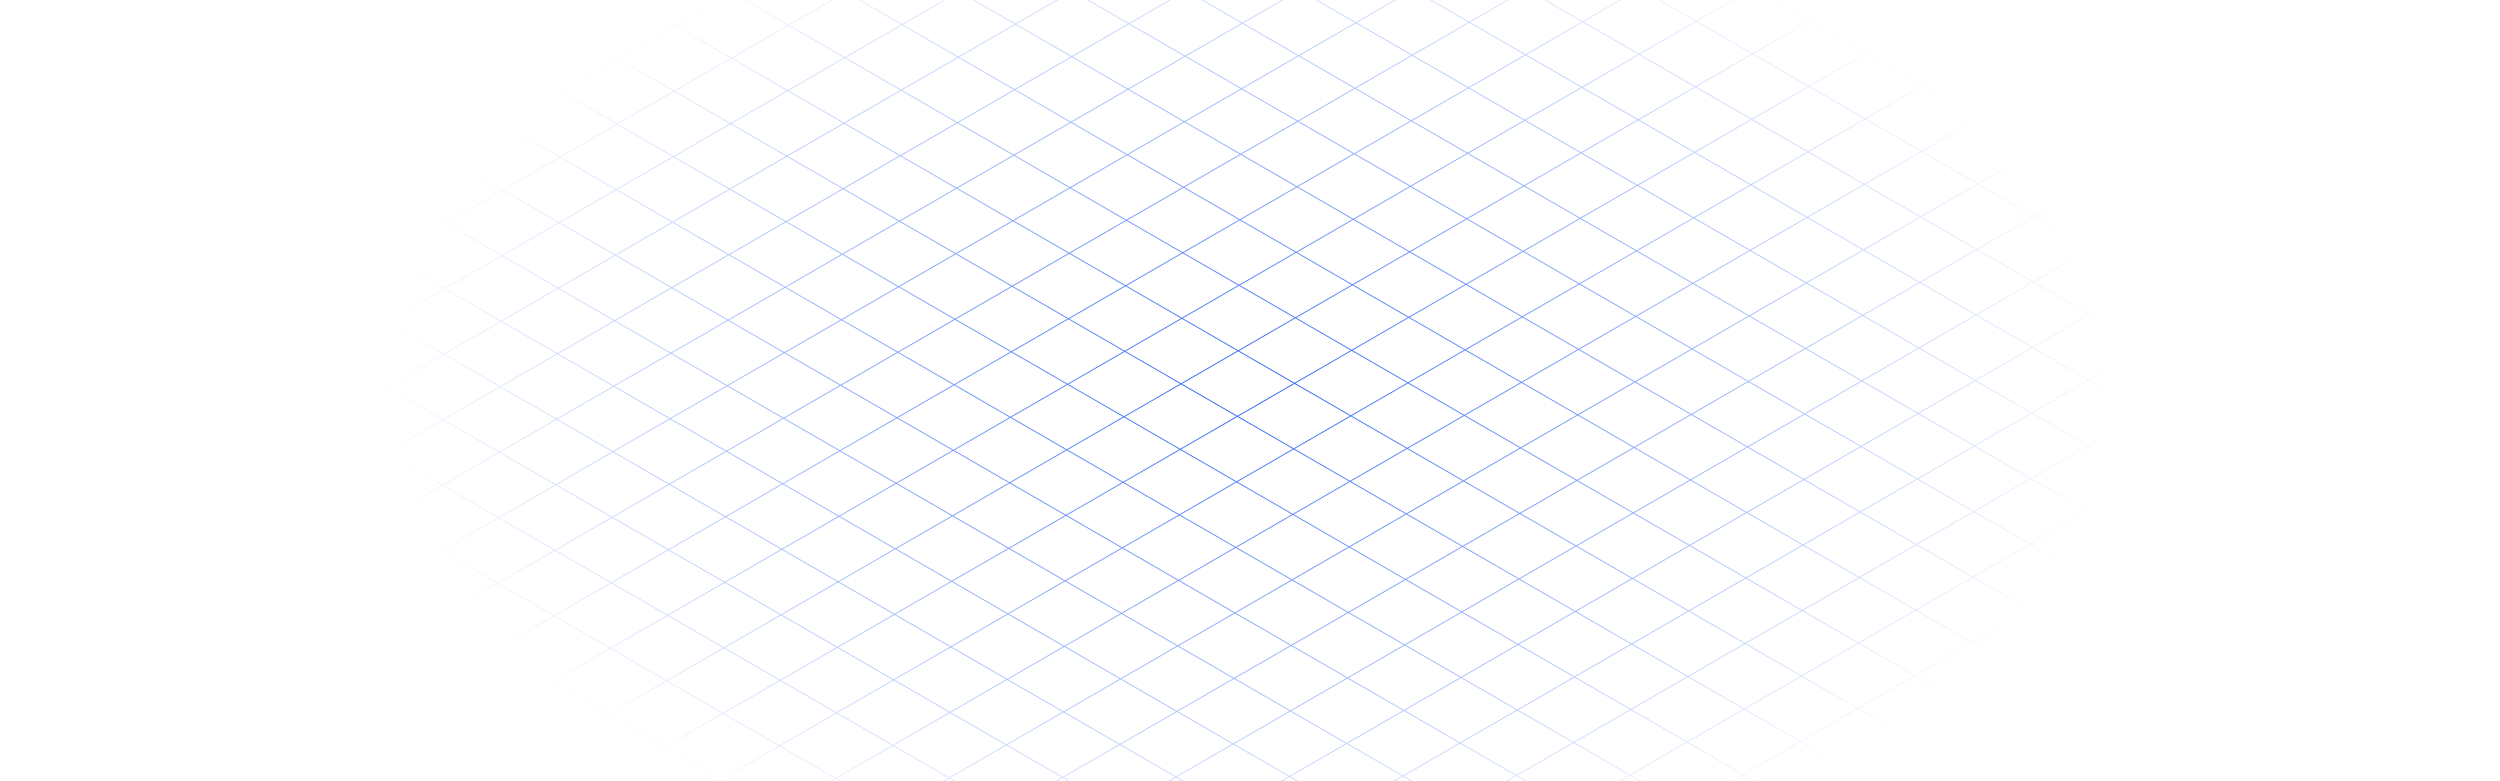 <svg width="1440" height="450" viewBox="0 0 1440 450" fill="none" xmlns="http://www.w3.org/2000/svg">
<path d="M-234.267 224.833L720.013 775.916L719.737 776.393L-234.542 225.311L-234.267 224.833Z" fill="url(#paint0_radial_12_3160)"/>
<path fill-rule="evenodd" clip-rule="evenodd" d="M717.729 -325.047L717.867 -324.809L687.521 -307.285L719.409 -288.871L750.029 -306.553L750.167 -306.315L750.305 -306.076L719.96 -288.552L751.846 -270.138L782.467 -287.821L782.742 -287.344L752.397 -269.82L784.284 -251.406L814.905 -269.088L815.18 -268.612L784.835 -251.088L816.722 -232.673L847.343 -250.356L847.618 -249.879L817.273 -232.356L849.16 -213.941L879.78 -231.624L880.056 -231.147L849.71 -213.623L881.597 -195.209L912.218 -212.891L912.493 -212.415L882.148 -194.891L914.036 -176.476L944.656 -194.159L944.931 -193.682L914.586 -176.159L946.473 -157.744L977.094 -175.427L977.232 -175.188L977.369 -174.95L947.024 -157.426L978.911 -139.012L1009.53 -156.694L1009.67 -156.456L1009.81 -156.217L979.462 -138.694L1011.35 -120.279L1041.97 -137.962L1042.24 -137.485L1011.9 -119.961L1043.79 -101.547L1074.41 -119.23L1074.68 -118.752L1044.34 -101.229L1076.22 -82.815L1106.84 -100.497L1107.12 -100.02L1076.77 -82.497L1108.66 -64.082L1139.28 -81.765L1139.56 -81.288L1109.21 -63.764L1141.1 -45.35L1171.72 -63.032L1172 -62.555L1141.65 -45.032L1173.54 -26.618L1204.16 -44.3L1204.43 -43.823L1174.09 -26.3L1205.98 -7.885L1236.6 -25.568L1236.73 -25.329L1236.87 -25.091L1206.53 -7.567L1238.41 10.847L1269.03 -6.836L1269.31 -6.358L1238.96 11.165L1270.85 29.579L1301.47 11.897L1301.75 12.374L1271.4 29.897L1303.29 48.312L1333.91 30.629L1334.18 31.106L1303.84 48.63L1335.73 67.044L1366.35 49.361L1366.62 49.839L1336.28 67.362L1368.16 85.776L1398.78 68.094L1399.06 68.571L1368.71 86.094L1400.6 104.509L1431.22 86.826L1431.5 87.303L1401.15 104.827L1433.04 123.241L1463.66 105.558L1463.94 106.036L1433.59 123.559L1465.48 141.973L1496.1 124.291L1496.37 124.768L1466.03 142.291L1497.92 160.706L1528.54 143.023L1528.81 143.5L1498.47 161.024L1530.35 179.438L1560.97 161.755L1561.25 162.233L1530.9 179.756L1562.79 198.17L1593.41 180.488L1593.69 180.965L1563.34 198.488L1595.23 216.903L1625.85 199.22L1626.12 199.697L1595.78 217.221L1627.67 235.635L1658.29 217.953L1658.56 218.43L1628.22 235.953L1641.63 243.697L1641.35 244.174L1627.67 236.271L1595.3 254.961L1608.71 262.705L1608.44 263.182L1594.75 255.279L1562.39 273.969L1575.8 281.713L1575.52 282.19L1561.84 274.287L1529.47 292.977L1542.88 300.721L1542.61 301.198L1528.92 293.295L1496.56 311.984L1509.97 319.728L1509.69 320.206L1496.01 312.303L1463.64 330.992L1477.05 338.736L1476.78 339.213L1463.09 331.311L1430.73 350L1444.14 357.744L1443.86 358.221L1430.18 350.318L1397.81 369.008L1411.22 376.752L1410.95 377.229L1397.26 369.326L1364.9 388.016L1378.31 395.76L1378.03 396.237L1364.35 388.334L1331.98 407.023L1345.39 414.767L1345.12 415.245L1331.43 407.342L1299.07 426.031L1312.48 433.775L1312.2 434.252L1298.52 426.35L1266.15 445.039L1279.56 452.783L1279.29 453.26L1265.6 445.358L1233.24 464.047L1246.65 471.791L1246.37 472.268L1232.69 464.365L1200.33 483.055L1213.73 490.799L1213.46 491.276L1199.77 483.373L1167.41 502.062L1180.82 509.806L1180.54 510.284L1166.86 502.38L1134.5 521.07L1147.9 528.814L1147.63 529.292L1133.94 521.388L1101.58 540.078L1114.99 547.822L1114.71 548.299L1101.03 540.397L1068.67 559.086L1082.08 566.83L1081.8 567.307L1068.12 559.404L1035.75 578.094L1049.16 585.838L1048.89 586.315L1035.2 578.412L1002.84 597.102L1016.25 604.846L1015.97 605.323L1002.29 597.42L969.922 616.109L983.331 623.853L983.056 624.331L969.371 616.428L937.007 635.117L950.416 642.861L950.141 643.338L936.456 635.436L904.092 654.125L917.501 661.869L917.226 662.346L903.541 654.443L871.177 673.133L884.586 680.877L884.311 681.354L870.627 673.451L838.263 692.141L851.672 699.885L851.396 700.362L837.712 692.459L805.348 711.148L818.757 718.892L818.482 719.37L804.797 711.467L772.433 730.156L785.842 737.9L785.567 738.377L771.882 730.475L739.519 749.164L752.928 756.908L752.652 757.385L738.967 749.483L738.62 749.683L738.345 749.206L738.416 749.164L706.529 730.75L706.182 730.951L705.907 730.474L705.979 730.432L674.092 712.018L673.745 712.219L673.469 711.741L673.541 711.699L641.654 693.286L641.307 693.486L641.031 693.009L641.103 692.967L609.216 674.553L608.869 674.754L608.593 674.277L608.665 674.235L576.779 655.82L576.431 656.022L576.156 655.544L576.227 655.502L544.341 637.088L543.993 637.289L543.718 636.812L543.789 636.77L511.903 618.356L511.556 618.557L511.28 618.08L511.352 618.038L479.465 599.624L479.118 599.825L478.843 599.347L478.914 599.305L447.027 580.892L446.68 581.092L446.405 580.615L446.476 580.573L414.589 562.159L414.242 562.36L413.967 561.883L414.039 561.841L382.152 543.426L381.804 543.628L381.529 543.15L381.601 543.108L349.714 524.694L349.367 524.895L349.091 524.418L349.163 524.376L317.276 505.962L316.929 506.163L316.653 505.686L316.725 505.644L284.839 487.229L284.491 487.431L284.216 486.953L284.288 486.911L252.401 468.497L252.053 468.698L251.778 468.221L251.85 468.179L219.963 449.765L219.616 449.966L219.478 449.727L219.34 449.489L219.412 449.447L187.524 431.032L187.177 431.233L186.902 430.756L186.974 430.714L155.087 412.3L154.74 412.501L154.464 412.024L154.536 411.982L122.649 393.568L122.302 393.768L122.027 393.292L122.099 393.25L90.211 374.835L89.864 375.036L89.589 374.559L89.661 374.517L57.773 356.103L57.426 356.304L57.151 355.827L57.223 355.785L25.336 337.371L24.989 337.571L24.713 337.095L24.785 337.053L-7.102 318.638L-7.449 318.839L-7.724 318.362L-7.652 318.32L-39.54 299.906L-39.887 300.107L-40.162 299.63L-40.09 299.588L-71.978 281.174L-72.325 281.374L-72.6 280.898L-72.528 280.856L-104.416 262.441L-104.763 262.642L-105.038 262.165L-104.966 262.123L-136.853 243.709L-137.2 243.91L-137.476 243.432L-137.404 243.39L-169.291 224.977L-169.638 225.177L-169.913 224.7L-169.842 224.658L-201.627 206.303L-201.527 206.127L-202.076 206.445L-202.351 205.968L717.592 -325.285L717.729 -325.047ZM707.08 730.432L738.967 748.846L771.331 730.156L739.444 711.742L707.08 730.432ZM674.643 711.699L706.529 730.114L738.893 711.424L707.007 693.01L674.643 711.699ZM739.995 711.424L771.882 729.838L804.246 711.148L772.359 692.735L739.995 711.424ZM642.205 692.967L674.092 711.381L706.456 692.692L674.569 674.278L642.205 692.967ZM707.557 692.692L739.444 711.106L771.808 692.416L739.921 674.002L707.557 692.692ZM772.91 692.416L804.797 710.83L837.16 692.141L805.274 673.727L772.91 692.416ZM609.767 674.235L641.654 692.649L674.018 673.959L642.131 655.545L609.767 674.235ZM675.12 673.959L707.007 692.374L739.371 673.684L707.484 655.27L675.12 673.959ZM740.472 673.684L772.359 692.098L804.723 673.409L772.836 654.994L740.472 673.684ZM805.825 673.408L837.712 691.823L870.075 673.133L838.189 654.719L805.825 673.408ZM577.329 655.502L609.216 673.917L641.58 655.227L609.693 636.812L577.329 655.502ZM642.682 655.227L674.569 673.641L706.932 654.951L675.046 636.537L642.682 655.227ZM708.035 654.951L739.921 673.366L772.285 654.676L740.399 636.262L708.035 654.951ZM773.387 654.676L805.274 673.09L837.637 654.4L805.751 635.987L773.387 654.676ZM838.74 654.4L870.627 672.815L902.99 654.125L871.103 635.711L838.74 654.4ZM544.892 636.77L576.779 655.184L609.142 636.495L577.255 618.08L544.892 636.77ZM610.244 636.495L642.131 654.909L674.495 636.219L642.608 617.805L610.244 636.495ZM675.597 636.219L707.484 654.633L739.847 635.944L707.96 617.53L675.597 636.219ZM740.949 635.944L772.836 654.358L805.2 635.669L773.313 617.254L740.949 635.944ZM806.302 635.669L838.189 654.082L870.552 635.393L838.665 616.979L806.302 635.669ZM871.655 635.393L903.541 653.807L935.905 635.117L904.018 616.703L871.655 635.393ZM512.454 618.038L544.341 636.452L576.704 617.762L544.817 599.348L512.454 618.038ZM577.807 617.762L609.693 636.177L642.057 617.487L610.17 599.072L577.807 617.762ZM643.159 617.487L675.046 635.901L707.409 617.211L675.523 598.797L643.159 617.487ZM708.512 617.211L740.399 635.626L772.762 616.936L740.875 598.522L708.512 617.211ZM773.864 616.936L805.751 635.35L838.115 616.66L806.228 598.246L773.864 616.936ZM839.217 616.66L871.103 635.075L903.467 616.385L871.58 597.971L839.217 616.66ZM904.569 616.385L936.456 634.799L968.82 616.109L936.933 597.695L904.569 616.385ZM480.016 599.305L511.903 617.72L544.267 599.03L512.38 580.616L480.016 599.305ZM545.369 599.03L577.256 617.444L609.619 598.754L577.732 580.34L545.369 599.03ZM610.721 598.754L642.608 617.169L674.972 598.479L643.085 580.065L610.721 598.754ZM676.074 598.479L707.961 616.893L740.324 598.203L708.437 579.79L676.074 598.479ZM741.426 598.203L773.313 616.618L805.677 597.928L773.79 579.514L741.426 598.203ZM806.779 597.928L838.665 616.342L871.029 597.652L839.143 579.239L806.779 597.928ZM872.132 597.652L904.018 616.067L936.382 597.377L904.495 578.963L872.132 597.652ZM937.484 597.377L969.371 615.791L1001.73 597.102L969.848 578.688L937.484 597.377ZM447.579 580.573L479.465 598.987L511.829 580.298L479.942 561.884L447.579 580.573ZM512.931 580.298L544.817 598.712L577.181 580.022L545.295 561.608L512.931 580.298ZM578.284 580.022L610.17 598.436L642.534 579.747L610.647 561.333L578.284 580.022ZM643.636 579.747L675.523 598.161L707.887 579.471L676 561.057L643.636 579.747ZM708.988 579.471L740.875 597.885L773.239 579.196L741.352 560.782L708.988 579.471ZM774.341 579.196L806.228 597.61L838.592 578.92L806.705 560.506L774.341 579.196ZM839.693 578.92L871.58 597.334L903.944 578.645L872.057 560.231L839.693 578.92ZM905.046 578.645L936.933 597.059L969.297 578.369L937.41 559.955L905.046 578.645ZM970.399 578.369L1002.29 596.784L1034.65 578.094L1002.76 559.68L970.399 578.369ZM415.141 561.841L447.027 580.255L479.391 561.565L447.504 543.151L415.141 561.841ZM480.493 561.565L512.38 579.98L544.744 561.29L512.857 542.875L480.493 561.565ZM545.846 561.29L577.732 579.704L610.096 561.014L578.209 542.6L545.846 561.29ZM611.198 561.014L643.085 579.429L675.449 560.739L643.562 542.325L611.198 561.014ZM676.551 560.739L708.437 579.153L740.801 560.463L708.915 542.049L676.551 560.739ZM741.903 560.463L773.79 578.878L806.154 560.188L774.267 541.774L741.903 560.463ZM807.256 560.188L839.143 578.602L871.507 559.912L839.62 541.499L807.256 560.188ZM872.608 559.912L904.495 578.327L936.859 559.637L904.972 541.223L872.608 559.912ZM937.961 559.637L969.848 578.051L1002.21 559.361L970.325 540.948L937.961 559.637ZM1003.31 559.361L1035.2 577.776L1067.56 559.086L1035.68 540.672L1003.31 559.361ZM382.703 543.108L414.589 561.523L446.953 542.833L415.067 524.419L382.703 543.108ZM448.055 542.833L479.942 561.247L512.306 542.557L480.419 524.144L448.055 542.833ZM513.408 542.557L545.295 560.972L577.659 542.282L545.772 523.868L513.408 542.557ZM578.76 542.282L610.647 560.696L643.011 542.006L611.124 523.593L578.76 542.282ZM644.113 542.006L676 560.421L708.364 541.731L676.477 523.317L644.113 542.006ZM709.465 541.731L741.352 560.145L773.716 541.455L741.829 523.042L709.465 541.731ZM774.818 541.455L806.705 559.87L839.069 541.18L807.182 522.766L774.818 541.455ZM840.171 541.18L872.057 559.594L904.421 540.905L872.535 522.491L840.171 541.18ZM905.523 540.905L937.41 559.319L969.774 540.629L937.887 522.215L905.523 540.905ZM970.876 540.629L1002.76 559.043L1035.13 540.354L1003.24 521.94L970.876 540.629ZM1036.23 540.354L1068.12 558.768L1100.48 540.078L1068.59 521.664L1036.23 540.354ZM350.265 524.376L382.152 542.79L414.516 524.101L382.629 505.686L350.265 524.376ZM415.617 524.101L447.504 542.515L479.868 523.825L447.981 505.411L415.617 524.101ZM480.97 523.825L512.857 542.239L545.221 523.55L513.334 505.136L480.97 523.825ZM546.323 523.55L578.209 541.964L610.573 523.274L578.687 504.86L546.323 523.55ZM611.675 523.274L643.562 541.688L675.926 522.999L644.039 504.585L611.675 523.274ZM677.028 522.999L708.915 541.413L741.279 522.723L709.392 504.309L677.028 522.999ZM742.38 522.723L774.267 541.138L806.631 522.448L774.744 504.034L742.38 522.723ZM807.733 522.448L839.62 540.862L871.984 522.172L840.097 503.758L807.733 522.448ZM873.085 522.172L904.972 540.587L937.336 521.897L905.449 503.482L873.085 522.172ZM938.438 521.897L970.325 540.311L1002.69 521.621L970.802 503.207L938.438 521.897ZM1003.79 521.621L1035.68 540.036L1068.04 521.346L1036.15 502.932L1003.79 521.621ZM1069.14 521.346L1101.03 539.76L1133.39 521.07L1101.51 502.656L1069.14 521.346ZM317.827 505.644L349.714 524.058L382.078 505.368L350.191 486.954L317.827 505.644ZM383.18 505.368L415.067 523.783L447.431 505.093L415.544 486.678L383.18 505.368ZM448.532 505.093L480.419 523.507L512.783 504.817L480.896 486.403L448.532 505.093ZM513.885 504.817L545.772 523.232L578.135 504.542L546.249 486.128L513.885 504.817ZM579.237 504.542L611.124 522.956L643.488 504.266L611.601 485.852L579.237 504.542ZM644.59 504.266L676.477 522.681L708.84 503.991L676.954 485.577L644.59 504.266ZM709.943 503.991L741.829 522.405L774.193 503.715L742.307 485.302L709.943 503.991ZM775.295 503.715L807.182 522.13L839.545 503.44L807.659 485.026L775.295 503.715ZM840.648 503.44L872.535 521.854L904.899 503.164L873.012 484.751L840.648 503.44ZM906 503.164L937.887 521.579L970.251 502.889L938.364 484.475L906 503.164ZM971.353 502.889L1003.24 521.303L1035.6 502.614L1003.72 484.2L971.353 502.889ZM1036.71 502.613L1068.59 521.028L1100.96 502.338L1069.07 483.924L1036.71 502.613ZM1102.06 502.338L1133.94 520.752L1166.31 502.062L1134.42 483.648L1102.06 502.338ZM285.389 486.911L317.276 505.326L349.64 486.636L317.753 468.221L285.389 486.911ZM350.742 486.636L382.629 505.05L414.993 486.36L383.106 467.946L350.742 486.636ZM416.095 486.36L447.981 504.775L480.345 486.085L448.458 467.671L416.095 486.36ZM481.447 486.085L513.334 504.499L545.698 485.809L513.811 467.396L481.447 486.085ZM546.8 485.809L578.687 504.224L611.05 485.534L579.164 467.12L546.8 485.809ZM612.152 485.534L644.039 503.948L676.403 485.258L644.516 466.845L612.152 485.534ZM677.505 485.258L709.392 503.673L741.755 484.983L709.869 466.569L677.505 485.258ZM742.857 484.983L774.744 503.397L807.108 484.708L775.221 466.294L742.857 484.983ZM808.21 484.708L840.097 503.122L872.46 484.432L840.573 466.018L808.21 484.708ZM873.562 484.432L905.449 502.846L937.813 484.157L905.927 465.742L873.562 484.432ZM938.915 484.157L970.802 502.571L1003.17 483.881L971.279 465.467L938.915 484.157ZM1004.27 483.881L1036.15 502.295L1068.52 483.606L1036.63 465.192L1004.27 483.881ZM1069.62 483.606L1101.51 502.02L1133.87 483.33L1101.98 464.916L1069.62 483.606ZM1134.97 483.33L1166.86 501.745L1199.22 483.055L1167.34 464.641L1134.97 483.33ZM252.952 468.179L284.839 486.593L317.202 467.904L285.316 449.489L252.952 468.179ZM318.304 467.904L350.191 486.318L382.555 467.628L350.668 449.214L318.304 467.904ZM383.657 467.628L415.544 486.042L447.907 467.353L416.02 448.938L383.657 467.628ZM449.009 467.353L480.896 485.767L513.26 467.077L481.373 448.663L449.009 467.353ZM514.361 467.077L546.248 485.491L578.612 466.802L546.725 448.387L514.361 467.077ZM579.715 466.802L611.601 485.216L643.965 466.526L612.078 448.112L579.715 466.802ZM645.067 466.526L676.954 484.94L709.317 466.251L677.431 447.837L645.067 466.526ZM710.42 466.251L742.307 484.665L774.67 465.975L742.783 447.561L710.42 466.251ZM775.772 465.975L807.659 484.39L840.023 465.7L808.136 447.286L775.772 465.975ZM841.125 465.7L873.012 484.114L905.375 465.424L873.488 447.01L841.125 465.7ZM906.477 465.424L938.364 483.839L970.728 465.149L938.841 446.735L906.477 465.424ZM971.83 465.149L1003.72 483.563L1036.08 464.873L1004.19 446.459L971.83 465.149ZM1037.18 464.873L1069.07 483.288L1101.43 464.598L1069.55 446.184L1037.18 464.873ZM1102.54 464.598L1134.42 483.012L1166.79 464.322L1134.9 445.909L1102.54 464.598ZM1167.89 464.322L1199.77 482.737L1232.14 464.047L1200.25 445.633L1167.89 464.322ZM220.514 449.447L252.401 467.861L284.764 449.171L252.878 430.757L220.514 449.447ZM285.867 449.171L317.753 467.586L350.117 448.896L318.231 430.481L285.867 449.171ZM351.219 448.896L383.106 467.31L415.469 448.62L383.583 430.206L351.219 448.896ZM416.572 448.62L448.459 467.035L480.822 448.345L448.935 429.931L416.572 448.62ZM481.924 448.345L513.811 466.759L546.175 448.069L514.288 429.655L481.924 448.345ZM547.276 448.069L579.163 466.484L611.527 447.794L579.64 429.379L547.276 448.069ZM612.629 447.794L644.516 466.208L676.88 447.518L644.993 429.104L612.629 447.794ZM677.982 447.518L709.869 465.933L742.232 447.243L710.345 428.829L677.982 447.518ZM743.334 447.243L775.221 465.657L807.585 446.967L775.698 428.553L743.334 447.243ZM808.687 446.967L840.574 465.382L872.937 446.692L841.051 428.278L808.687 446.967ZM874.04 446.692L905.926 465.106L938.29 446.416L906.403 428.003L874.04 446.692ZM939.392 446.416L971.279 464.831L1003.64 446.141L971.756 427.727L939.392 446.416ZM1004.74 446.141L1036.63 464.555L1069 445.865L1037.11 427.451L1004.74 446.141ZM1070.1 445.865L1101.98 464.28L1134.35 445.59L1102.46 427.176L1070.1 445.865ZM1135.45 445.59L1167.34 464.004L1199.7 445.315L1167.81 426.901L1135.45 445.59ZM1200.8 445.315L1232.69 463.729L1265.05 445.039L1233.17 426.625L1200.8 445.315ZM188.075 430.714L219.963 449.129L252.327 430.439L220.439 412.024L188.075 430.714ZM253.429 430.439L285.316 448.853L317.679 430.163L285.792 411.749L253.429 430.439ZM318.781 430.163L350.668 448.578L383.032 429.888L351.145 411.474L318.781 430.163ZM384.134 429.888L416.021 448.302L448.384 429.612L416.497 411.199L384.134 429.888ZM449.486 429.612L481.373 448.027L513.737 429.337L481.85 410.923L449.486 429.612ZM514.839 429.337L546.725 447.751L579.089 429.061L547.203 410.647L514.839 429.337ZM580.191 429.061L612.078 447.476L644.442 428.786L612.555 410.372L580.191 429.061ZM645.544 428.786L677.431 447.2L709.795 428.51L677.908 410.097L645.544 428.786ZM710.897 428.51L742.783 446.925L775.147 428.235L743.26 409.821L710.897 428.51ZM776.249 428.235L808.136 446.649L840.5 427.96L808.613 409.545L776.249 428.235ZM841.602 427.96L873.489 446.374L905.852 427.684L873.965 409.27L841.602 427.96ZM906.954 427.684L938.841 446.098L971.205 427.409L939.318 408.994L906.954 427.684ZM972.307 427.409L1004.19 445.823L1036.56 427.133L1004.67 408.719L972.307 427.409ZM1037.66 427.133L1069.55 445.547L1101.91 426.858L1070.02 408.444L1037.66 427.133ZM1103.01 426.858L1134.9 445.272L1167.26 426.582L1135.38 408.168L1103.01 426.858ZM1168.36 426.582L1200.25 444.997L1232.62 426.307L1200.73 407.893L1168.36 426.582ZM1233.72 426.307L1265.6 444.721L1297.97 426.031L1266.08 407.617L1233.72 426.307ZM155.637 411.981L187.525 430.396L219.889 411.706L188.001 393.292L155.637 411.981ZM220.99 411.706L252.877 430.121L285.241 411.431L253.354 393.017L220.99 411.706ZM286.344 411.431L318.231 429.845L350.594 411.156L318.707 392.741L286.344 411.431ZM351.696 411.156L383.583 429.57L415.947 410.88L384.06 392.466L351.696 411.156ZM417.048 410.88L448.935 429.294L481.299 410.605L449.412 392.191L417.048 410.88ZM482.401 410.605L514.288 429.019L546.652 410.329L514.765 391.915L482.401 410.605ZM547.753 410.329L579.64 428.743L612.004 410.054L580.117 391.639L547.753 410.329ZM613.106 410.054L644.993 428.468L677.357 409.778L645.47 391.364L613.106 410.054ZM678.459 409.778L710.345 428.193L742.709 409.503L710.823 391.089L678.459 409.778ZM743.811 409.503L775.698 427.917L808.062 409.227L776.175 390.813L743.811 409.503ZM809.164 409.227L841.051 427.642L873.415 408.952L841.528 390.538L809.164 409.227ZM874.517 408.952L906.404 427.366L938.767 408.676L906.88 390.262L874.517 408.952ZM939.869 408.676L971.756 427.091L1004.12 408.401L972.233 389.986L939.869 408.676ZM1005.22 408.401L1037.11 426.815L1069.47 408.125L1037.59 389.711L1005.22 408.401ZM1070.57 408.125L1102.46 426.54L1134.82 407.85L1102.94 389.436L1070.57 408.125ZM1135.93 407.85L1167.81 426.264L1200.18 407.574L1168.29 389.161L1135.93 407.85ZM1201.28 407.574L1233.17 425.989L1265.53 407.299L1233.64 388.885L1201.28 407.574ZM1266.63 407.299L1298.52 425.713L1330.88 407.023L1299 388.61L1266.63 407.299ZM123.2 393.249L155.087 411.664L187.451 392.974L155.564 374.56L123.2 393.249ZM188.552 392.974L220.44 411.388L252.804 392.699L220.916 374.284L188.552 392.974ZM253.905 392.698L285.792 411.113L318.156 392.423L286.269 374.009L253.905 392.698ZM319.258 392.423L351.145 410.838L383.509 392.148L351.622 373.734L319.258 392.423ZM384.611 392.148L416.497 410.562L448.861 391.872L416.975 373.458L384.611 392.148ZM449.963 391.872L481.85 410.287L514.214 391.597L482.327 373.182L449.963 391.872ZM515.316 391.597L547.203 410.011L579.567 391.321L547.68 372.907L515.316 391.597ZM580.668 391.321L612.555 409.736L644.919 391.046L613.032 372.631L580.668 391.321ZM646.021 391.046L677.908 409.46L710.272 390.77L678.385 372.356L646.021 391.046ZM711.373 390.77L743.26 409.185L775.624 390.495L743.737 372.081L711.373 390.77ZM776.726 390.495L808.613 408.909L840.977 390.219L809.09 371.806L776.726 390.495ZM842.078 390.219L873.965 408.634L906.329 389.944L874.443 371.53L842.078 390.219ZM907.431 389.944L939.318 408.358L971.682 389.668L939.795 371.255L907.431 389.944ZM972.784 389.668L1004.67 408.083L1037.03 389.393L1005.15 370.979L972.784 389.668ZM1038.14 389.393L1070.02 407.807L1102.39 389.117L1070.5 370.704L1038.14 389.393ZM1103.49 389.117L1135.38 407.532L1167.74 388.842L1135.85 370.428L1103.49 389.117ZM1168.84 388.842L1200.73 407.256L1233.09 388.567L1201.21 370.153L1168.84 388.842ZM1234.19 388.567L1266.08 406.981L1298.44 388.291L1266.56 369.877L1234.19 388.567ZM1299.55 388.291L1331.43 406.705L1363.8 388.016L1331.91 369.601L1299.55 388.291ZM90.762 374.517L122.649 392.932L155.013 374.242L123.126 355.827L90.762 374.517ZM156.115 374.241L188.002 392.656L220.366 373.966L188.479 355.552L156.115 374.241ZM221.467 373.966L253.355 392.381L285.719 373.691L253.831 355.276L221.467 373.966ZM286.82 373.69L318.707 392.105L351.071 373.415L319.184 355.001L286.82 373.69ZM352.173 373.415L384.06 391.83L416.424 373.14L384.537 354.726L352.173 373.415ZM417.525 373.14L449.412 391.554L481.776 372.864L449.889 354.451L417.525 373.14ZM482.878 372.864L514.765 391.279L547.129 372.589L515.242 354.175L482.878 372.864ZM548.231 372.589L580.117 391.003L612.481 372.313L580.595 353.899L548.231 372.589ZM613.583 372.313L645.47 390.728L677.834 372.038L645.947 353.624L613.583 372.313ZM678.936 372.038L710.823 390.452L743.187 371.763L711.3 353.348L678.936 372.038ZM744.288 371.763L776.175 390.177L808.539 371.487L776.652 353.073L744.288 371.763ZM809.641 371.487L841.528 389.901L873.892 371.212L842.005 352.797L809.641 371.487ZM874.993 371.212L906.88 389.626L939.244 370.936L907.357 352.522L874.993 371.212ZM940.346 370.936L972.233 389.35L1004.6 370.661L972.71 352.247L940.346 370.936ZM1005.7 370.661L1037.59 389.075L1069.95 370.385L1038.06 351.971L1005.7 370.661ZM1071.05 370.385L1102.94 388.799L1135.3 370.11L1103.42 351.696L1071.05 370.385ZM1136.4 370.11L1168.29 388.524L1200.65 369.834L1168.77 351.42L1136.4 370.11ZM1201.76 369.834L1233.64 388.249L1266.01 369.559L1234.12 351.145L1201.76 369.834ZM1267.11 369.559L1299 387.973L1331.36 369.283L1299.47 350.869L1267.11 369.559ZM1332.46 369.283L1364.35 387.698L1396.71 369.008L1364.83 350.593L1332.46 369.283ZM58.324 355.785L90.212 374.199L122.576 355.509L90.688 337.095L58.324 355.785ZM123.677 355.509L155.564 373.924L187.928 355.234L156.041 336.82L123.677 355.509ZM189.029 355.233L220.917 373.648L253.281 354.959L221.393 336.544L189.029 355.233ZM254.382 354.958L286.269 373.373L318.633 354.683L286.746 336.269L254.382 354.958ZM319.735 354.683L351.621 373.097L383.985 354.408L352.099 335.993L319.735 354.683ZM385.088 354.408L416.975 372.822L449.339 354.132L417.452 335.718L385.088 354.408ZM450.44 354.132L482.327 372.546L514.691 353.857L482.804 335.442L450.44 354.132ZM515.793 353.857L547.68 372.271L580.044 353.581L548.157 335.167L515.793 353.857ZM581.145 353.581L613.032 371.996L645.396 353.306L613.509 334.891L581.145 353.581ZM646.498 353.306L678.385 371.72L710.749 353.03L678.862 334.616L646.498 353.306ZM711.85 353.03L743.737 371.445L776.101 352.755L744.214 334.34L711.85 353.03ZM777.203 352.755L809.09 371.169L841.454 352.479L809.567 334.065L777.203 352.755ZM842.556 352.479L874.443 370.894L906.807 352.204L874.92 333.789L842.556 352.479ZM907.908 352.204L939.795 370.618L972.159 351.928L940.272 333.514L907.908 352.204ZM973.261 351.928L1005.15 370.343L1037.51 351.653L1005.62 333.239L973.261 351.928ZM1038.61 351.653L1070.5 370.067L1102.86 351.377L1070.98 332.963L1038.61 351.653ZM1103.97 351.377L1135.85 369.792L1168.22 351.102L1136.33 332.688L1103.97 351.377ZM1169.32 351.102L1201.21 369.516L1233.57 350.826L1201.68 332.412L1169.32 351.102ZM1234.67 350.826L1266.56 369.241L1298.92 350.551L1267.04 332.137L1234.67 350.826ZM1300.02 350.551L1331.91 368.965L1364.27 350.275L1332.39 331.861L1300.02 350.551ZM1365.38 350.275L1397.26 368.69L1429.63 350L1397.74 331.586L1365.38 350.275ZM25.887 337.053L57.774 355.467L90.138 336.777L58.251 318.363L25.887 337.053ZM91.239 336.777L123.127 355.192L155.491 336.502L123.603 318.087L91.239 336.777ZM156.592 336.501L188.479 354.916L220.843 336.226L188.956 317.812L156.592 336.501ZM221.944 336.226L253.832 354.641L286.195 335.951L254.308 317.536L221.944 336.226ZM287.297 335.951L319.184 354.365L351.548 335.675L319.661 317.261L287.297 335.951ZM352.649 335.675L384.536 354.09L416.9 335.4L385.013 316.985L352.649 335.675ZM418.003 335.4L449.889 353.814L482.253 335.124L450.367 316.71L418.003 335.4ZM483.355 335.124L515.242 353.539L547.605 334.849L515.719 316.434L483.355 335.124ZM548.708 334.849L580.595 353.263L612.959 334.573L581.072 316.159L548.708 334.849ZM614.06 334.573L645.947 352.988L678.311 334.298L646.424 315.884L614.06 334.573ZM679.413 334.298L711.3 352.712L743.663 334.022L711.776 315.609L679.413 334.298ZM744.765 334.022L776.652 352.437L809.016 333.747L777.129 315.333L744.765 334.022ZM810.118 333.747L842.005 352.161L874.369 333.471L842.482 315.057L810.118 333.747ZM875.47 333.471L907.357 351.886L939.721 333.196L907.834 314.782L875.47 333.471ZM940.823 333.196L972.71 351.61L1005.07 332.92L973.187 314.506L940.823 333.196ZM1006.18 332.92L1038.06 351.335L1070.43 332.645L1038.54 314.231L1006.18 332.92ZM1071.53 332.645L1103.42 351.059L1135.78 332.37L1103.89 313.955L1071.53 332.645ZM1136.88 332.37L1168.77 350.784L1201.13 332.094L1169.24 313.68L1136.88 332.37ZM1202.23 332.094L1234.12 350.508L1266.48 331.819L1234.6 313.404L1202.23 332.094ZM1267.59 331.819L1299.47 350.233L1331.84 331.543L1299.95 313.129L1267.59 331.819ZM1332.94 331.543L1364.83 349.957L1397.19 331.268L1365.3 312.854L1332.94 331.543ZM1398.29 331.268L1430.18 349.682L1462.54 330.992L1430.65 312.578L1398.29 331.268ZM-6.551 318.32L25.336 336.735L57.7 318.045L25.813 299.63L-6.551 318.32ZM58.801 318.045L90.689 336.459L123.053 317.769L91.165 299.355L58.801 318.045ZM124.154 317.769L156.041 336.184L188.405 317.494L156.518 299.08L124.154 317.769ZM189.507 317.493L221.394 335.908L253.757 317.218L221.87 298.804L189.507 317.493ZM254.859 317.218L286.746 335.633L319.11 316.943L287.223 298.529L254.859 317.218ZM320.212 316.943L352.099 335.357L384.463 316.667L352.576 298.253L320.212 316.943ZM385.564 316.667L417.451 335.082L449.815 316.392L417.928 297.978L385.564 316.667ZM450.917 316.392L482.804 334.806L515.168 316.117L483.281 297.702L450.917 316.392ZM516.27 316.117L548.157 334.531L580.52 315.841L548.634 297.427L516.27 316.117ZM581.622 315.841L613.509 334.255L645.873 315.566L613.987 297.151L581.622 315.841ZM646.975 315.566L678.862 333.98L711.225 315.29L679.339 296.876L646.975 315.566ZM712.328 315.29L744.215 333.704L776.579 315.015L744.692 296.6L712.328 315.29ZM777.68 315.015L809.567 333.429L841.931 314.739L810.044 296.325L777.68 315.015ZM843.033 314.739L874.92 333.153L907.284 314.464L875.397 296.049L843.033 314.739ZM908.385 314.464L940.272 332.878L972.636 314.188L940.749 295.774L908.385 314.464ZM973.738 314.188L1005.62 332.603L1037.99 313.913L1006.1 295.498L973.738 314.188ZM1039.09 313.913L1070.98 332.327L1103.34 313.637L1071.45 295.223L1039.09 313.913ZM1104.44 313.637L1136.33 332.052L1168.69 313.362L1136.81 294.947L1104.44 313.637ZM1169.8 313.362L1201.68 331.776L1234.05 313.086L1202.16 294.672L1169.8 313.362ZM1235.15 313.086L1267.04 331.501L1299.4 312.811L1267.51 294.396L1235.15 313.086ZM1300.5 312.811L1332.39 331.225L1364.75 312.535L1332.86 294.121L1300.5 312.811ZM1365.85 312.535L1397.74 330.95L1430.1 312.26L1398.22 293.846L1365.85 312.535ZM1431.21 312.26L1463.09 330.674L1495.46 311.984L1463.57 293.571L1431.21 312.26ZM-38.989 299.588L-7.101 318.002L25.263 299.312L-6.625 280.898L-38.989 299.588ZM26.364 299.312L58.251 317.727L90.615 299.037L58.728 280.623L26.364 299.312ZM91.716 299.036L123.604 317.451L155.967 298.762L124.08 280.347L91.716 299.036ZM157.069 298.761L188.956 317.176L221.32 298.486L189.432 280.072L157.069 298.761ZM222.421 298.486L254.308 316.9L286.672 298.211L254.785 279.796L222.421 298.486ZM287.774 298.211L319.661 316.625L352.025 297.935L320.137 279.521L287.774 298.211ZM353.127 297.935L385.013 316.349L417.377 297.66L385.491 279.245L353.127 297.935ZM418.479 297.66L450.366 316.074L482.73 297.384L450.843 278.97L418.479 297.66ZM483.832 297.384L515.719 315.799L548.083 297.109L516.196 278.694L483.832 297.384ZM549.185 297.109L581.072 315.523L613.435 296.833L581.548 278.419L549.185 297.109ZM614.537 296.833L646.424 315.248L678.788 296.558L646.901 278.143L614.537 296.833ZM679.89 296.558L711.777 314.972L744.141 296.282L712.253 277.868L679.89 296.558ZM745.242 296.282L777.129 314.697L809.493 296.007L777.606 277.592L745.242 296.282ZM810.594 296.007L842.481 314.421L874.845 295.731L842.958 277.317L810.594 296.007ZM875.948 295.731L907.834 314.146L940.198 295.456L908.312 277.041L875.948 295.731ZM941.3 295.456L973.187 313.87L1005.55 295.18L973.664 276.766L941.3 295.456ZM1006.65 295.18L1038.54 313.595L1070.9 294.905L1039.02 276.491L1006.65 295.18ZM1072.01 294.905L1103.89 313.319L1136.26 294.629L1104.37 276.215L1072.01 294.905ZM1137.36 294.629L1169.24 313.044L1201.61 294.354L1169.72 275.94L1137.36 294.629ZM1202.71 294.354L1234.6 312.768L1266.96 294.078L1235.07 275.664L1202.71 294.354ZM1268.06 294.078L1299.95 312.493L1332.31 293.803L1300.43 275.389L1268.06 294.078ZM1333.42 293.803L1365.3 312.217L1397.67 293.527L1365.78 275.114L1333.42 293.803ZM1398.77 293.527L1430.66 311.942L1463.02 293.252L1431.13 274.838L1398.77 293.527ZM1464.12 293.252L1496.01 311.666L1528.37 292.977L1496.48 274.563L1464.12 293.252ZM-71.427 280.855L-39.539 299.27L-7.176 280.58L-39.063 262.166L-71.427 280.855ZM-6.074 280.58L25.813 298.995L58.177 280.305L26.29 261.89L-6.074 280.58ZM59.279 280.304L91.166 298.719L123.529 280.029L91.643 261.615L59.279 280.304ZM124.631 280.029L156.519 298.444L188.882 279.754L156.995 261.339L124.631 280.029ZM189.983 279.754L221.871 298.168L254.235 279.478L222.347 261.064L189.983 279.754ZM255.336 279.478L287.223 297.893L319.587 279.203L287.7 260.788L255.336 279.478ZM320.689 279.203L352.576 297.617L384.94 278.927L353.052 260.513L320.689 279.203ZM386.041 278.927L417.928 297.342L450.292 278.652L418.405 260.237L386.041 278.927ZM451.394 278.652L483.281 297.066L515.645 278.376L483.758 259.962L451.394 278.652ZM516.747 278.376L548.634 296.791L580.997 278.101L549.111 259.687L516.747 278.376ZM582.1 278.101L613.987 296.515L646.35 277.825L614.463 259.411L582.1 278.101ZM647.452 277.825L679.339 296.24L711.703 277.55L679.816 259.136L647.452 277.825ZM712.804 277.55L744.691 295.964L777.055 277.274L745.168 258.86L712.804 277.55ZM778.157 277.274L810.044 295.689L842.408 276.999L810.521 258.585L778.157 277.274ZM843.509 276.999L875.396 295.413L907.76 276.724L875.873 258.309L843.509 276.999ZM908.862 276.724L940.749 295.138L973.113 276.448L941.226 258.034L908.862 276.724ZM974.215 276.448L1006.1 294.862L1038.47 276.173L1006.58 257.758L974.215 276.448ZM1039.57 276.173L1071.45 294.587L1103.82 275.897L1071.93 257.483L1039.57 276.173ZM1104.92 275.897L1136.81 294.311L1169.17 275.622L1137.28 257.207L1104.92 275.897ZM1170.27 275.622L1202.16 294.036L1234.52 275.346L1202.64 256.932L1170.27 275.622ZM1235.63 275.346L1267.51 293.76L1299.88 275.071L1267.99 256.657L1235.63 275.346ZM1300.98 275.071L1332.86 293.485L1365.23 274.795L1333.34 256.381L1300.98 275.071ZM1366.33 274.795L1398.22 293.21L1430.58 274.52L1398.69 256.106L1366.33 274.795ZM1431.68 274.52L1463.57 292.934L1495.93 274.244L1464.05 255.83L1431.68 274.52ZM1497.04 274.244L1528.92 292.659L1561.29 273.969L1529.4 255.555L1497.04 274.244ZM-103.865 262.123L-71.977 280.538L-39.613 261.848L-71.501 243.433L-103.865 262.123ZM-38.512 261.847L-6.624 280.262L25.739 261.572L-6.148 243.158L-38.512 261.847ZM26.841 261.572L58.728 279.987L91.092 261.297L59.205 242.883L26.841 261.572ZM92.193 261.296L124.081 279.711L156.444 261.021L124.557 242.607L92.193 261.296ZM157.545 261.021L189.433 279.436L221.797 260.746L189.909 242.332L157.545 261.021ZM222.898 260.746L254.785 279.16L287.149 260.47L255.262 242.056L222.898 260.746ZM288.251 260.47L320.138 278.885L352.502 260.195L320.615 241.781L288.251 260.47ZM353.604 260.195L385.491 278.609L417.855 259.919L385.967 241.505L353.604 260.195ZM418.956 259.919L450.843 278.334L483.207 259.644L451.32 241.23L418.956 259.919ZM484.309 259.644L516.196 278.058L548.56 259.369L516.673 240.954L484.309 259.644ZM549.662 259.369L581.548 277.783L613.912 259.093L582.025 240.679L549.662 259.369ZM615.014 259.093L646.901 277.507L679.265 258.818L647.378 240.403L615.014 259.093ZM680.367 258.818L712.253 277.232L744.617 258.542L712.731 240.128L680.367 258.818ZM745.719 258.542L777.606 276.956L809.97 258.267L778.083 239.852L745.719 258.542ZM811.072 258.267L842.958 276.681L875.323 257.991L843.436 239.577L811.072 258.267ZM876.424 257.991L908.311 276.406L940.675 257.716L908.788 239.301L876.424 257.991ZM941.777 257.716L973.664 276.13L1006.03 257.44L974.141 239.026L941.777 257.716ZM1007.13 257.44L1039.02 275.855L1071.38 257.165L1039.49 238.75L1007.13 257.44ZM1072.48 257.165L1104.37 275.579L1136.73 256.889L1104.85 238.475L1072.48 257.165ZM1137.83 256.889L1169.72 275.304L1202.09 256.614L1170.2 238.199L1137.83 256.889ZM1203.19 256.614L1235.07 275.028L1267.44 256.338L1235.55 237.924L1203.19 256.614ZM1268.54 256.338L1300.43 274.753L1332.79 256.063L1300.9 237.649L1268.54 256.338ZM1333.89 256.063L1365.78 274.477L1398.14 255.787L1366.26 237.374L1333.89 256.063ZM1399.24 255.787L1431.13 274.202L1463.5 255.512L1431.61 237.098L1399.24 255.787ZM1464.6 255.512L1496.48 273.926L1528.85 255.236L1496.96 236.823L1464.6 255.512ZM1529.95 255.236L1561.84 273.651L1594.2 254.961L1562.31 236.547L1529.95 255.236ZM-136.303 243.39L-104.415 261.805L-72.051 243.115L-103.939 224.701L-136.303 243.39ZM-70.95 243.115L-39.062 261.53L-6.699 242.84L-38.586 224.426L-70.95 243.115ZM-5.597 242.839L26.291 261.254L58.654 242.565L26.767 224.15L-5.597 242.839ZM59.756 242.564L91.643 260.979L124.007 242.289L92.119 223.875L59.756 242.564ZM125.108 242.289L156.995 260.703L189.359 242.014L157.472 223.599L125.108 242.289ZM190.46 242.014L222.348 260.428L254.712 241.738L222.824 223.324L190.46 242.014ZM255.813 241.738L287.7 260.152L320.064 241.463L288.177 223.048L255.813 241.738ZM321.165 241.463L353.053 259.877L385.417 241.187L353.529 222.773L321.165 241.463ZM386.518 241.187L418.405 259.602L450.769 240.912L418.882 222.497L386.518 241.187ZM451.871 240.912L483.758 259.326L516.122 240.636L484.235 222.222L451.871 240.912ZM517.224 240.636L549.111 259.051L581.475 240.361L549.587 221.946L517.224 240.636ZM582.577 240.361L614.463 258.775L646.827 240.085L614.94 221.671L582.577 240.361ZM647.929 240.085L679.816 258.5L712.18 239.81L680.293 221.395L647.929 240.085ZM713.281 239.81L745.168 258.224L777.532 239.534L745.645 221.12L713.281 239.81ZM778.634 239.534L810.521 257.949L842.885 239.259L810.998 220.844L778.634 239.534ZM843.986 239.259L875.873 257.673L908.237 238.983L876.35 220.569L843.986 239.259ZM909.339 238.983L941.226 257.398L973.59 238.708L941.703 220.294L909.339 238.983ZM974.692 238.708L1006.58 257.122L1038.94 238.432L1007.06 220.018L974.692 238.708ZM1040.04 238.432L1071.93 256.847L1104.3 238.157L1072.41 219.743L1040.04 238.432ZM1105.4 238.157L1137.28 256.571L1169.65 237.881L1137.76 219.467L1105.4 238.157ZM1170.75 237.881L1202.64 256.296L1235 237.606L1203.11 219.192L1170.75 237.881ZM1236.1 237.606L1267.99 256.02L1300.35 237.331L1268.47 218.916L1236.1 237.606ZM1301.45 237.331L1333.34 255.745L1365.71 237.055L1333.82 218.641L1301.45 237.331ZM1366.81 237.055L1398.69 255.469L1431.06 236.78L1399.17 218.366L1366.81 237.055ZM1432.16 236.78L1464.05 255.194L1496.41 236.504L1464.52 218.09L1432.16 236.78ZM1497.51 236.504L1529.4 254.918L1561.76 236.229L1529.88 217.815L1497.51 236.504ZM1562.86 236.229L1594.75 254.643L1627.12 235.953L1595.23 217.539L1562.86 236.229ZM-168.74 224.658L-136.853 243.072L-104.489 224.383L-136.376 205.969L-168.74 224.658ZM-103.388 224.383L-71.5 242.797L-39.136 224.108L-71.024 205.693L-103.388 224.383ZM-38.035 224.107L-6.148 242.521L26.216 223.832L-5.671 205.418L-38.035 224.107ZM27.317 223.832L59.205 242.247L91.569 223.557L59.681 205.142L27.317 223.832ZM92.67 223.557L124.557 241.971L156.921 223.281L125.034 204.867L92.67 223.557ZM158.023 223.281L189.91 241.696L222.274 223.006L190.387 204.591L158.023 223.281ZM223.375 223.006L255.263 241.42L287.627 222.73L255.739 204.316L223.375 223.006ZM288.728 222.73L320.615 241.145L352.979 222.455L321.092 204.04L288.728 222.73ZM354.08 222.455L385.968 240.869L418.332 222.179L386.444 203.765L354.08 222.455ZM419.433 222.179L451.32 240.594L483.684 221.904L451.797 203.49L419.433 222.179ZM484.786 221.904L516.673 240.318L549.037 221.628L517.149 203.214L484.786 221.904ZM550.138 221.628L582.025 240.043L614.389 221.353L582.502 202.939L550.138 221.628ZM615.491 221.353L647.378 239.767L679.742 221.077L647.855 202.663L615.491 221.353ZM680.844 221.077L712.731 239.492L745.095 220.802L713.208 202.388L680.844 221.077ZM746.196 220.802L778.083 239.216L810.447 220.526L778.56 202.112L746.196 220.802ZM811.549 220.526L843.436 238.941L875.8 220.251L843.913 201.837L811.549 220.526ZM876.901 220.251L908.788 238.665L941.152 219.976L909.265 201.561L876.901 220.251ZM942.254 219.976L974.141 238.39L1006.5 219.7L974.618 201.286L942.254 219.976ZM1007.61 219.7L1039.49 238.114L1071.86 219.425L1039.97 201.01L1007.61 219.7ZM1072.96 219.425L1104.85 237.839L1137.21 219.149L1105.32 200.735L1072.96 219.425ZM1138.31 219.149L1170.2 237.563L1202.56 218.874L1170.68 200.459L1138.31 219.149ZM1203.66 218.874L1235.55 237.288L1267.92 218.598L1236.03 200.184L1203.66 218.874ZM1269.02 218.598L1300.9 237.013L1333.27 218.323L1301.38 199.908L1269.02 218.598ZM1334.37 218.323L1366.26 236.737L1398.62 218.047L1366.73 199.633L1334.37 218.323ZM1399.72 218.047L1431.61 236.462L1463.97 217.772L1432.09 199.358L1399.72 218.047ZM1465.07 217.772L1496.96 236.186L1529.33 217.496L1497.44 199.082L1465.07 217.772ZM1530.43 217.496L1562.31 235.911L1594.68 217.221L1562.79 198.806L1530.43 217.496ZM-201.178 205.926L-169.291 224.34L-136.927 205.65L-168.712 187.295L-168.611 187.119L-201.178 205.926ZM-135.825 205.65L-103.939 224.065L-71.575 205.375L-103.461 186.961L-135.825 205.65ZM-70.473 205.375L-38.585 223.79L-6.221 205.1L-38.109 186.685L-70.473 205.375ZM-5.12 205.099L26.767 223.514L59.131 204.824L27.244 186.41L-5.12 205.099ZM60.232 204.824L92.12 223.239L124.484 204.549L92.596 186.135L60.232 204.824ZM125.585 204.549L157.472 222.963L189.836 204.273L157.949 185.859L125.585 204.549ZM190.937 204.273L222.825 222.688L255.189 203.998L223.301 185.584L190.937 204.273ZM256.29 203.998L288.177 222.412L320.541 203.722L288.654 185.308L256.29 203.998ZM321.643 203.722L353.53 222.137L385.894 203.447L354.007 185.033L321.643 203.722ZM386.995 203.447L418.883 221.861L451.247 203.172L419.359 184.757L386.995 203.447ZM452.348 203.172L484.235 221.586L516.599 202.896L484.712 184.482L452.348 203.172ZM517.701 202.896L549.588 221.31L581.952 202.621L550.064 184.206L517.701 202.896ZM583.053 202.621L614.94 221.035L647.304 202.345L615.417 183.931L583.053 202.621ZM648.406 202.345L680.293 220.759L712.657 202.07L680.77 183.655L648.406 202.345ZM713.758 202.07L745.645 220.484L778.009 201.794L746.122 183.38L713.758 202.07ZM779.111 201.794L810.998 220.208L843.362 201.519L811.475 183.104L779.111 201.794ZM844.464 201.519L876.35 219.933L908.714 201.243L876.828 182.829L844.464 201.519ZM909.816 201.243L941.703 219.658L974.067 200.968L942.18 182.553L909.816 201.243ZM975.169 200.968L1007.06 219.382L1039.42 200.692L1007.53 182.278L975.169 200.968ZM1040.52 200.692L1072.41 219.107L1104.77 200.417L1072.89 182.002L1040.52 200.692ZM1105.87 200.417L1137.76 218.831L1170.12 200.141L1138.24 181.727L1105.87 200.417ZM1171.23 200.141L1203.11 218.556L1235.48 199.866L1203.59 181.451L1171.23 200.141ZM1236.58 199.866L1268.47 218.28L1300.83 199.59L1268.94 181.177L1236.58 199.866ZM1301.93 199.59L1333.82 218.005L1366.18 199.315L1334.3 180.901L1301.93 199.59ZM1367.28 199.315L1399.17 217.729L1431.54 199.039L1399.65 180.626L1367.28 199.315ZM1432.64 199.039L1464.52 217.454L1496.89 198.764L1465 180.35L1432.64 199.039ZM1497.99 198.764L1529.88 217.178L1562.24 198.488L1530.35 180.074L1497.99 198.764ZM-168.263 186.918L-136.376 205.332L-104.012 186.642L-135.797 168.287L-135.696 168.111L-168.263 186.918ZM-102.911 186.642L-71.024 205.057L-38.66 186.367L-70.547 167.953L-102.911 186.642ZM-37.558 186.367L-5.671 204.781L26.693 186.092L-5.194 167.678L-37.558 186.367ZM27.795 186.092L59.681 204.506L92.046 185.817L60.159 167.402L27.795 186.092ZM93.147 185.816L125.035 204.231L157.399 185.541L125.511 167.127L93.147 185.816ZM158.5 185.541L190.387 203.955L222.751 185.266L190.864 166.851L158.5 185.541ZM223.852 185.266L255.74 203.68L288.104 184.99L256.216 166.576L223.852 185.266ZM289.205 184.99L321.092 203.404L353.456 184.715L321.569 166.3L289.205 184.99ZM354.557 184.714L386.445 203.129L418.809 184.439L386.921 166.025L354.557 184.714ZM419.91 184.439L451.797 202.854L484.161 184.164L452.274 165.749L419.91 184.439ZM485.263 184.164L517.15 202.578L549.514 183.888L517.627 165.474L485.263 184.164ZM550.615 183.888L582.503 202.303L614.866 183.613L582.979 165.198L550.615 183.888ZM615.968 183.613L647.855 202.027L680.219 183.337L648.332 164.923L615.968 183.613ZM681.321 183.337L713.208 201.752L745.572 183.062L713.685 164.647L681.321 183.337ZM746.673 183.062L778.56 201.476L810.924 182.786L779.037 164.372L746.673 183.062ZM812.026 182.786L843.913 201.201L876.277 182.511L844.39 164.096L812.026 182.786ZM877.378 182.511L909.265 200.925L941.629 182.235L909.742 163.821L877.378 182.511ZM942.731 182.235L974.618 200.65L1006.98 181.96L975.095 163.546L942.731 182.235ZM1008.08 181.96L1039.97 200.374L1072.33 181.684L1040.45 163.27L1008.08 181.96ZM1073.44 181.684L1105.32 200.099L1137.69 181.409L1105.8 162.995L1073.44 181.684ZM1138.79 181.409L1170.68 199.823L1203.04 181.133L1171.15 162.719L1138.79 181.409ZM1204.14 181.133L1236.03 199.548L1268.39 180.858L1236.51 162.444L1204.14 181.133ZM1269.49 180.858L1301.38 199.272L1333.74 180.583L1301.86 162.169L1269.49 180.858ZM1334.85 180.583L1366.73 198.997L1399.1 180.307L1367.21 161.893L1334.85 180.583ZM1400.2 180.307L1432.09 198.721L1464.45 180.032L1432.56 161.618L1400.2 180.307ZM1465.55 180.032L1497.44 198.446L1529.8 179.756L1497.92 161.342L1465.55 180.032ZM-135.348 167.91L-103.461 186.324L-71.097 167.635L-102.883 149.279L-102.781 149.104L-135.348 167.91ZM-69.996 167.635L-38.109 186.049L-5.745 167.36L-37.632 148.945L-69.996 167.635ZM-4.643 167.36L27.244 185.774L59.608 167.084L27.72 148.67L-4.643 167.36ZM60.709 167.084L92.596 185.499L124.96 166.809L93.073 148.394L60.709 167.084ZM126.062 166.808L157.949 185.223L190.313 166.533L158.425 148.119L126.062 166.808ZM191.415 166.533L223.302 184.948L255.666 166.258L223.779 147.843L191.415 166.533ZM256.767 166.258L288.655 184.672L321.019 165.982L289.131 147.568L256.767 166.258ZM322.12 165.982L354.007 184.397L386.371 165.707L354.484 147.292L322.12 165.982ZM387.472 165.706L419.36 184.121L451.724 165.431L419.836 147.017L387.472 165.706ZM452.825 165.431L484.712 183.846L517.076 165.156L485.189 146.742L452.825 165.431ZM518.177 165.156L550.065 183.57L582.428 164.88L550.541 146.466L518.177 165.156ZM583.53 164.88L615.417 183.295L647.781 164.605L615.894 146.191L583.53 164.88ZM648.883 164.605L680.769 183.019L713.134 164.329L681.247 145.915L648.883 164.605ZM714.236 164.329L746.122 182.744L778.487 164.054L746.6 145.64L714.236 164.329ZM779.588 164.054L811.475 182.468L843.839 163.779L811.952 145.364L779.588 164.054ZM844.941 163.779L876.828 182.193L909.192 163.503L877.305 145.089L844.941 163.779ZM910.293 163.503L942.18 181.917L974.544 163.228L942.657 144.813L910.293 163.503ZM975.646 163.228L1007.53 181.642L1039.9 162.952L1008.01 144.538L975.646 163.228ZM1041 162.952L1072.89 181.366L1105.25 162.677L1073.36 144.262L1041 162.952ZM1106.35 162.677L1138.24 181.091L1170.6 162.401L1138.71 143.987L1106.35 162.677ZM1171.7 162.401L1203.59 180.815L1235.95 162.126L1204.07 143.711L1171.7 162.401ZM1237.06 162.126L1268.94 180.54L1301.31 161.85L1269.42 143.436L1237.06 162.126ZM1302.41 161.85L1334.3 180.265L1366.66 161.575L1334.77 143.161L1302.41 161.85ZM1367.76 161.575L1399.65 179.989L1432.01 161.299L1400.13 142.885L1367.76 161.575ZM1433.11 161.299L1465 179.714L1497.36 161.024L1465.48 142.609L1433.11 161.299ZM-102.433 148.902L-70.547 167.317L-38.183 148.627L-69.968 130.272L-69.868 130.096L-102.433 148.902ZM-37.081 148.627L-5.194 167.041L27.169 148.352L-4.717 129.938L-37.081 148.627ZM28.272 148.352L60.159 166.766L92.523 148.076L60.635 129.662L28.272 148.352ZM93.624 148.076L125.511 166.491L157.875 147.801L125.988 129.387L93.624 148.076ZM158.977 147.8L190.864 166.215L223.228 147.525L191.34 129.111L158.977 147.8ZM224.329 147.525L256.217 165.94L288.581 147.25L256.693 128.836L224.329 147.525ZM289.682 147.25L321.569 165.664L353.933 146.975L322.046 128.56L289.682 147.25ZM355.034 146.974L386.922 165.389L419.286 146.699L387.399 128.285L355.034 146.974ZM420.387 146.698L452.275 165.113L484.639 146.424L452.751 128.009L420.387 146.698ZM485.74 146.424L517.627 164.838L549.991 146.148L518.104 127.734L485.74 146.424ZM551.092 146.148L582.979 164.562L615.344 145.873L583.456 127.458L551.092 146.148ZM616.445 145.873L648.332 164.287L680.696 145.597L648.809 127.183L616.445 145.873ZM681.797 145.597L713.684 164.011L746.049 145.322L714.161 126.907L681.797 145.597ZM747.15 145.322L779.037 163.736L811.401 145.046L779.514 126.632L747.15 145.322ZM812.503 145.046L844.39 163.461L876.754 144.771L844.867 126.356L812.503 145.046ZM877.856 144.771L909.742 163.185L942.106 144.495L910.22 126.081L877.856 144.771ZM943.208 144.495L975.095 162.91L1007.46 144.22L975.572 125.805L943.208 144.495ZM1008.56 144.22L1040.45 162.634L1072.81 143.944L1040.92 125.53L1008.56 144.22ZM1073.91 143.944L1105.8 162.359L1138.16 143.669L1106.28 125.254L1073.91 143.944ZM1139.27 143.669L1171.15 162.083L1203.52 143.393L1171.63 124.979L1139.27 143.669ZM1204.62 143.393L1236.5 161.808L1268.87 143.118L1236.98 124.703L1204.62 143.393ZM1269.97 143.118L1301.86 161.532L1334.22 142.842L1302.33 124.428L1269.97 143.118ZM1335.32 142.842L1367.21 161.257L1399.57 142.567L1367.69 124.153L1335.32 142.842ZM1400.68 142.567L1432.56 160.981L1464.93 142.291L1433.04 123.877L1400.68 142.567ZM-69.519 129.895L-37.632 148.309L-5.268 129.62L-37.053 111.264L-36.953 111.088L-69.519 129.895ZM-4.166 129.62L27.721 148.033L60.084 129.344L28.197 110.93L-4.166 129.62ZM61.187 129.344L93.073 147.758L125.437 129.069L93.55 110.654L61.187 129.344ZM126.539 129.068L158.426 147.483L190.79 128.793L158.903 110.379L126.539 129.068ZM191.892 128.793L223.779 147.207L256.143 128.518L224.255 110.103L191.892 128.793ZM257.244 128.518L289.132 146.932L321.495 128.242L289.608 109.828L257.244 128.518ZM322.597 128.242L354.484 146.657L386.848 127.967L354.961 109.552L322.597 128.242ZM387.949 127.966L419.837 146.381L452.201 127.691L420.313 109.277L387.949 127.966ZM453.302 127.691L485.189 146.106L517.553 127.416L485.665 109.001L453.302 127.691ZM518.654 127.416L550.541 145.83L582.906 127.14L551.018 108.726L518.654 127.416ZM584.007 127.14L615.894 145.555L648.258 126.865L616.371 108.45L584.007 127.14ZM649.36 126.865L681.247 145.279L713.611 126.589L681.724 108.175L649.36 126.865ZM714.712 126.589L746.599 145.004L778.964 126.314L747.076 107.899L714.712 126.589ZM780.065 126.314L811.952 144.728L844.316 126.038L812.429 107.624L780.065 126.314ZM845.418 126.038L877.305 144.453L909.669 125.763L877.782 107.349L845.418 126.038ZM910.77 125.763L942.657 144.177L975.021 125.487L943.134 107.073L910.77 125.763ZM976.123 125.487L1008.01 143.902L1040.37 125.212L1008.49 106.798L976.123 125.487ZM1041.48 125.212L1073.36 143.626L1105.73 124.936L1073.84 106.522L1041.48 125.212ZM1106.83 124.936L1138.71 143.351L1171.08 124.661L1139.19 106.247L1106.83 124.936ZM1172.18 124.661L1204.07 143.075L1236.43 124.386L1204.54 105.971L1172.18 124.661ZM1237.53 124.386L1269.42 142.8L1301.78 124.11L1269.9 105.696L1237.53 124.386ZM1302.89 124.11L1334.77 142.524L1367.14 123.835L1335.25 105.42L1302.89 124.11ZM1368.24 123.835L1400.13 142.249L1432.49 123.559L1400.6 105.145L1368.24 123.835ZM-36.604 110.887L-4.717 129.301L27.647 110.612L-4.139 92.256L-4.038 92.081L-36.604 110.887ZM28.749 110.612L60.636 129.026L92.999 110.336L61.112 91.922L28.749 110.612ZM94.101 110.336L125.988 128.751L158.352 110.061L126.465 91.646L94.101 110.336ZM159.454 110.06L191.341 128.475L223.705 109.785L191.817 91.371L159.454 110.06ZM224.807 109.785L256.694 128.2L289.057 109.51L257.17 91.096L224.807 109.785ZM290.159 109.51L322.047 127.924L354.41 109.234L322.523 90.82L290.159 109.51ZM355.512 109.234L387.399 127.649L419.763 108.959L387.876 90.544L355.512 109.234ZM420.864 108.958L452.752 127.373L485.115 108.683L453.228 90.269L420.864 108.958ZM486.216 108.683L518.104 127.098L550.468 108.408L518.581 89.993L486.216 108.683ZM551.569 108.408L583.456 126.822L615.821 108.132L583.933 89.718L551.569 108.408ZM616.922 108.132L648.809 126.547L681.173 107.857L649.286 89.443L616.922 108.132ZM682.274 107.857L714.161 126.271L746.526 107.582L714.638 89.167L682.274 107.857ZM747.627 107.582L779.514 125.996L811.879 107.306L779.991 88.892L747.627 107.582ZM812.98 107.306L844.866 125.72L877.231 107.031L845.344 88.616L812.98 107.306ZM878.333 107.031L910.219 125.445L942.584 106.755L910.697 88.341L878.333 107.031ZM943.685 106.755L975.572 125.169L1007.94 106.48L976.049 88.065L943.685 106.755ZM1009.04 106.48L1040.92 124.894L1073.29 106.204L1041.4 87.79L1009.04 106.48ZM1074.39 106.204L1106.28 124.618L1138.64 105.929L1106.75 87.514L1074.39 106.204ZM1139.74 105.929L1171.63 124.343L1203.99 105.653L1172.11 87.239L1139.74 105.929ZM1205.09 105.653L1236.98 124.068L1269.35 105.378L1237.46 86.963L1205.09 105.653ZM1270.45 105.378L1302.33 123.792L1334.7 105.102L1302.81 86.688L1270.45 105.378ZM1335.8 105.102L1367.69 123.517L1400.05 104.827L1368.16 86.412L1335.8 105.102ZM-3.689 91.879L28.197 110.293L60.562 91.604L28.776 73.248L28.877 73.073L-3.689 91.879ZM61.664 91.604L93.551 110.018L125.914 91.329L94.027 72.914L61.664 91.604ZM127.016 91.328L158.903 109.743L191.267 91.053L159.38 72.639L127.016 91.328ZM192.369 91.052L224.256 109.467L256.62 90.778L224.732 72.363L192.369 91.052ZM257.721 90.777L289.609 109.192L321.972 90.502L290.085 72.088L257.721 90.777ZM323.074 90.501L354.961 108.916L387.325 90.227L355.438 71.812L323.074 90.501ZM388.427 90.226L420.313 108.641L452.677 89.951L420.79 71.537L388.427 90.226ZM453.779 89.951L485.666 108.365L518.031 89.676L486.143 71.261L453.779 89.951ZM519.131 89.676L551.018 108.09L583.383 89.4L551.496 70.985L519.131 89.676ZM584.484 89.4L616.371 107.814L648.736 89.125L616.848 70.71L584.484 89.4ZM649.837 89.125L681.724 107.539L714.088 88.849L682.201 70.435L649.837 89.125ZM715.189 88.849L747.076 107.264L779.441 88.574L747.553 70.159L715.189 88.849ZM780.542 88.574L812.429 106.988L844.793 88.298L812.906 69.884L780.542 88.574ZM845.895 88.298L877.781 106.713L910.146 88.023L878.259 69.608L845.895 88.298ZM911.247 88.023L943.134 106.437L975.498 87.747L943.611 69.333L911.247 88.023ZM976.6 87.747L1008.49 106.162L1040.85 87.472L1008.96 69.057L976.6 87.747ZM1041.95 87.472L1073.84 105.886L1106.2 87.196L1074.32 68.782L1041.95 87.472ZM1107.3 87.196L1139.19 105.611L1171.56 86.921L1139.67 68.507L1107.3 87.196ZM1172.66 86.921L1204.54 105.335L1236.91 86.645L1205.02 68.231L1172.66 86.921ZM1238.01 86.645L1269.9 105.06L1302.26 86.37L1270.37 67.956L1238.01 86.645ZM1303.36 86.37L1335.25 104.784L1367.61 86.094L1335.73 67.68L1303.36 86.37ZM29.225 72.871L61.112 91.285L93.476 72.596L61.691 54.24L61.792 54.065L29.225 72.871ZM94.578 72.596L126.465 91.01L158.829 72.321L126.942 53.906L94.578 72.596ZM159.931 72.32L191.818 90.735L224.182 72.045L192.295 53.631L159.931 72.32ZM225.283 72.045L257.171 90.46L289.535 71.77L257.647 53.355L225.283 72.045ZM290.636 71.769L322.524 90.184L354.887 71.494L323 53.08L290.636 71.769ZM355.989 71.494L387.876 89.909L420.24 71.219L388.352 52.804L355.989 71.494ZM421.341 71.219L453.228 89.633L485.592 70.943L453.705 52.529L421.341 71.219ZM486.693 70.943L518.581 89.358L550.945 70.668L519.058 52.253L486.693 70.943ZM552.046 70.668L583.933 89.082L616.298 70.392L584.41 51.977L552.046 70.668ZM617.399 70.392L649.286 88.807L681.651 70.117L649.763 51.703L617.399 70.392ZM682.752 70.117L714.638 88.531L747.003 69.841L715.116 51.427L682.752 70.117ZM748.104 69.841L779.991 88.256L812.355 69.566L780.468 51.151L748.104 69.841ZM813.457 69.566L845.344 87.98L877.708 69.29L845.821 50.876L813.457 69.566ZM878.809 69.29L910.696 87.705L943.06 69.015L911.173 50.601L878.809 69.29ZM944.162 69.015L976.049 87.429L1008.41 68.74L976.526 50.325L944.162 69.015ZM1009.51 68.74L1041.4 87.154L1073.77 68.464L1041.88 50.05L1009.51 68.74ZM1074.87 68.464L1106.75 86.878L1139.12 68.189L1107.23 49.774L1074.87 68.464ZM1140.22 68.189L1172.11 86.603L1204.47 67.913L1172.58 49.499L1140.22 68.189ZM1205.57 67.913L1237.46 86.327L1269.82 67.638L1237.94 49.223L1205.57 67.913ZM1270.92 67.638L1302.81 86.052L1335.18 67.362L1303.29 48.948L1270.92 67.638ZM62.14 53.863L94.027 72.278L126.391 53.588L94.606 35.233L94.707 35.057L62.14 53.863ZM127.493 53.588L159.38 72.002L191.744 53.313L159.857 34.898L127.493 53.588ZM192.845 53.312L224.733 71.727L257.097 53.037L225.209 34.623L192.845 53.312ZM258.198 53.037L290.085 71.452L322.449 52.762L290.562 34.347L258.198 53.037ZM323.551 52.761L355.438 71.176L387.802 52.486L355.915 34.072L323.551 52.761ZM388.903 52.486L420.791 70.901L453.155 52.211L421.268 33.797L388.903 52.486ZM454.256 52.211L486.143 70.625L518.507 51.935L486.62 33.521L454.256 52.211ZM519.608 51.935L551.496 70.35L583.86 51.66L551.973 33.245L519.608 51.935ZM584.961 51.659L616.848 70.074L649.213 51.385L617.325 32.97L584.961 51.659ZM650.314 51.385L682.201 69.799L714.565 51.109L682.678 32.695L650.314 51.385ZM715.666 51.109L747.553 69.523L779.917 50.834L748.03 32.419L715.666 51.109ZM781.019 50.834L812.906 69.248L845.27 50.558L813.383 32.144L781.019 50.834ZM846.372 50.558L878.258 68.972L910.622 50.283L878.736 31.868L846.372 50.558ZM911.724 50.283L943.611 68.697L975.975 50.007L944.088 31.593L911.724 50.283ZM977.077 50.007L1008.96 68.421L1041.33 49.732L1009.44 31.317L977.077 50.007ZM1042.43 49.732L1074.32 68.146L1106.68 49.456L1074.79 31.042L1042.43 49.732ZM1107.78 49.456L1139.67 67.871L1172.03 49.181L1140.15 30.766L1107.78 49.456ZM1173.13 49.181L1205.02 67.595L1237.39 48.905L1205.5 30.491L1173.13 49.181ZM1238.49 48.905L1270.37 67.32L1302.74 48.63L1270.85 30.215L1238.49 48.905ZM95.055 34.855L126.942 53.27L159.306 34.581L127.521 16.225L127.622 16.049L95.055 34.855ZM160.408 34.58L192.295 52.994L224.659 34.305L192.772 15.891L160.408 34.58ZM225.76 34.304L257.648 52.719L290.012 34.029L258.124 15.615L225.76 34.304ZM291.113 34.029L323 52.444L355.364 33.754L323.477 15.34L291.113 34.029ZM356.465 33.754L388.353 52.168L420.717 33.479L388.829 15.064L356.465 33.754ZM421.818 33.479L453.705 51.893L486.069 33.203L454.182 14.788L421.818 33.479ZM487.17 33.203L519.058 51.617L551.422 32.928L519.535 14.513L487.17 33.203ZM552.523 32.928L584.41 51.342L616.775 32.652L584.887 14.237L552.523 32.928ZM617.876 32.652L649.763 51.066L682.127 32.377L650.24 13.962L617.876 32.652ZM683.229 32.377L715.116 50.791L747.48 32.101L715.593 13.687L683.229 32.377ZM748.581 32.101L780.468 50.516L812.832 31.826L780.945 13.411L748.581 32.101ZM813.934 31.826L845.821 50.24L878.185 31.55L846.298 13.136L813.934 31.826ZM879.286 31.55L911.173 49.965L943.537 31.275L911.65 12.86L879.286 31.55ZM944.639 31.275L976.526 49.689L1008.89 30.999L977.003 12.585L944.639 31.275ZM1009.99 30.999L1041.88 49.414L1074.24 30.724L1042.36 12.309L1009.99 30.999ZM1075.34 30.724L1107.23 49.138L1139.6 30.448L1107.71 12.034L1075.34 30.724ZM1140.7 30.448L1172.58 48.863L1204.95 30.173L1173.06 11.758L1140.7 30.448ZM1206.05 30.173L1237.94 48.587L1270.3 29.897L1238.41 11.483L1206.05 30.173ZM127.97 15.848L159.857 34.262L192.221 15.572L160.436 -2.783L160.537 -2.959L127.97 15.848ZM193.323 15.572L225.21 33.986L257.573 15.297L225.687 -3.117L193.323 15.572ZM258.675 15.297L290.562 33.712L322.926 15.022L291.039 -3.393L258.675 15.297ZM324.028 15.022L355.915 33.436L388.279 14.746L356.392 -3.669L324.028 15.022ZM389.38 14.746L421.268 33.161L453.632 14.471L421.744 -3.944L389.38 14.746ZM454.733 14.471L486.62 32.885L518.984 14.195L487.097 -4.22L454.733 14.471ZM520.085 14.195L551.973 32.61L584.337 13.92L552.449 -4.495L520.085 14.195ZM585.438 13.919L617.325 32.334L649.689 13.644L617.802 -4.771L585.438 13.919ZM650.79 13.644L682.678 32.059L715.042 13.369L683.154 -5.046L650.79 13.644ZM716.144 13.369L748.03 31.783L780.394 13.093L748.508 -5.321L716.144 13.369ZM781.496 13.093L813.383 31.508L845.747 12.818L813.86 -5.596L781.496 13.093ZM846.849 12.818L878.736 31.232L911.1 12.542L879.213 -5.872L846.849 12.818ZM912.201 12.542L944.088 30.957L976.452 12.267L944.565 -6.147L912.201 12.542ZM977.554 12.267L1009.44 30.681L1041.8 11.992L1009.92 -6.423L977.554 12.267ZM1042.91 11.992L1074.79 30.406L1107.16 11.716L1075.27 -6.698L1042.91 11.992ZM1108.26 11.716L1140.15 30.13L1172.51 11.441L1140.62 -6.974L1108.26 11.716ZM1173.61 11.441L1205.5 29.855L1237.86 11.165L1205.98 -7.249L1173.61 11.441ZM160.885 -3.16L192.772 15.254L225.136 -3.436L193.35 -21.791L193.452 -21.967L160.885 -3.16ZM226.237 -3.436L258.124 14.979L290.488 -3.711L258.601 -22.125L226.237 -3.436ZM291.59 -3.711L323.477 14.704L355.841 -3.986L323.954 -22.401L291.59 -3.711ZM356.943 -3.986L388.83 14.428L421.194 -4.262L389.307 -22.677L356.943 -3.986ZM422.295 -4.262L454.182 14.153L486.547 -4.537L454.659 -22.952L422.295 -4.262ZM487.648 -4.537L519.535 13.877L551.899 -4.812L520.012 -23.227L487.648 -4.537ZM553 -4.813L584.888 13.602L617.252 -5.088L585.364 -23.503L553 -4.813ZM618.353 -5.089L650.24 13.326L682.604 -5.363L650.717 -23.778L618.353 -5.089ZM683.705 -5.364L715.593 13.051L747.957 -5.639L716.069 -24.054L683.705 -5.364ZM749.058 -5.639L780.945 12.775L813.309 -5.914L781.422 -24.329L749.058 -5.639ZM814.411 -5.914L846.298 12.5L878.662 -6.19L846.775 -24.604L814.411 -5.914ZM879.764 -6.19L911.65 12.225L944.014 -6.465L912.128 -24.88L879.764 -6.19ZM945.116 -6.465L977.002 11.949L1009.37 -6.741L977.48 -25.155L945.116 -6.465ZM1010.47 -6.741L1042.36 11.674L1074.72 -7.016L1042.83 -25.431L1010.47 -6.741ZM1075.82 -7.016L1107.71 11.398L1140.07 -7.292L1108.19 -25.706L1075.82 -7.016ZM1141.17 -7.292L1173.06 11.123L1205.42 -7.567L1173.54 -25.982L1141.17 -7.292ZM193.8 -22.168L225.687 -3.754L258.051 -22.443L226.265 -40.799L226.365 -40.974L193.8 -22.168ZM259.152 -22.443L291.039 -4.029L323.404 -22.719L291.516 -41.133L259.152 -22.443ZM324.505 -22.718L356.392 -4.304L388.756 -22.994L356.869 -41.409L324.505 -22.718ZM389.857 -22.994L421.744 -4.58L454.109 -23.269L422.221 -41.684L389.857 -22.994ZM455.21 -23.27L487.097 -4.855L519.461 -23.545L487.574 -41.96L455.21 -23.27ZM520.562 -23.545L552.45 -5.13L584.814 -23.82L552.927 -42.235L520.562 -23.545ZM585.915 -23.821L617.802 -5.406L650.167 -24.096L618.279 -42.511L585.915 -23.821ZM651.268 -24.096L683.155 -5.681L715.519 -24.371L683.632 -42.786L651.268 -24.096ZM716.62 -24.372L748.508 -5.957L780.872 -24.647L748.984 -43.062L716.62 -24.372ZM781.973 -24.647L813.86 -6.232L846.224 -24.922L814.337 -43.337L781.973 -24.647ZM847.326 -24.922L879.213 -6.508L911.577 -25.198L879.69 -43.612L847.326 -24.922ZM912.678 -25.198L944.565 -6.783L976.929 -25.473L945.042 -43.888L912.678 -25.198ZM978.03 -25.473L1009.92 -7.059L1042.28 -25.749L1010.4 -44.163L978.03 -25.473ZM1043.38 -25.749L1075.27 -7.334L1107.63 -26.024L1075.75 -44.438L1043.38 -25.749ZM1108.74 -26.024L1140.62 -7.61L1172.99 -26.3L1141.1 -44.714L1108.74 -26.024ZM226.714 -41.175L258.601 -22.762L290.965 -41.451L259.18 -59.807L259.28 -59.982L226.714 -41.175ZM292.067 -41.451L323.954 -23.036L356.318 -41.727L324.431 -60.141L292.067 -41.451ZM357.42 -41.726L389.307 -23.312L421.671 -42.002L389.784 -60.417L357.42 -41.726ZM422.772 -42.002L454.659 -23.587L487.024 -42.277L455.136 -60.692L422.772 -42.002ZM488.125 -42.278L520.012 -23.863L552.376 -42.553L520.489 -60.968L488.125 -42.278ZM553.477 -42.553L585.365 -24.138L617.729 -42.828L585.841 -61.243L553.477 -42.553ZM618.83 -42.829L650.717 -24.414L683.081 -43.104L651.194 -61.519L618.83 -42.829ZM684.182 -43.104L716.07 -24.689L748.434 -43.379L716.546 -61.794L684.182 -43.104ZM749.535 -43.38L781.422 -24.965L813.786 -43.655L781.899 -62.069L749.535 -43.38ZM814.888 -43.655L846.775 -25.24L879.139 -43.93L847.252 -62.344L814.888 -43.655ZM880.24 -43.93L912.127 -25.516L944.492 -44.206L912.605 -62.62L880.24 -43.93ZM945.593 -44.206L977.48 -25.791L1009.84 -44.481L977.957 -62.895L945.593 -44.206ZM1010.95 -44.481L1042.83 -26.067L1075.2 -44.757L1043.31 -63.171L1010.95 -44.481ZM1076.3 -44.757L1108.18 -26.342L1140.55 -45.032L1108.66 -63.446L1076.3 -44.757ZM259.629 -60.184L291.516 -41.769L323.88 -60.459L292.094 -78.815L292.195 -78.99L259.629 -60.184ZM324.982 -60.459L356.869 -42.044L389.233 -60.735L357.346 -79.149L324.982 -60.459ZM390.334 -60.734L422.221 -42.32L454.586 -61.01L422.698 -79.424L390.334 -60.734ZM455.687 -61.01L487.574 -42.595L519.938 -61.285L488.051 -79.7L455.687 -61.01ZM521.04 -61.285L552.927 -42.871L585.291 -61.56L553.404 -79.975L521.04 -61.285ZM586.392 -61.561L618.28 -43.146L650.644 -61.837L618.756 -80.251L586.392 -61.561ZM651.745 -61.837L683.632 -43.422L715.996 -62.111L684.109 -80.526L651.745 -61.837ZM717.097 -62.112L748.985 -43.697L781.349 -62.387L749.461 -80.802L717.097 -62.112ZM782.45 -62.387L814.337 -43.972L846.701 -62.662L814.814 -81.077L782.45 -62.387ZM847.802 -62.662L879.689 -44.248L912.054 -62.938L880.166 -81.352L847.802 -62.662ZM913.155 -62.938L945.042 -44.523L977.406 -63.213L945.52 -81.628L913.155 -62.938ZM978.508 -63.213L1010.39 -44.799L1042.76 -63.489L1010.87 -81.903L978.508 -63.213ZM1043.86 -63.489L1075.75 -45.074L1108.11 -63.764L1076.22 -82.179L1043.86 -63.489ZM292.544 -79.191L324.431 -60.777L356.795 -79.467L325.009 -97.823L325.11 -97.998L292.544 -79.191ZM357.897 -79.466L389.784 -61.052L422.148 -79.742L390.261 -98.157L357.897 -79.466ZM423.249 -79.742L455.136 -61.328L487.501 -80.018L455.613 -98.432L423.249 -79.742ZM488.602 -80.018L520.489 -61.603L552.853 -80.293L520.966 -98.708L488.602 -80.018ZM553.954 -80.293L585.841 -61.878L618.206 -80.569L586.318 -98.983L553.954 -80.293ZM619.307 -80.569L651.194 -62.154L683.558 -80.844L651.671 -99.259L619.307 -80.569ZM684.66 -80.844L716.546 -62.429L748.91 -81.119L717.024 -99.534L684.66 -80.844ZM750.012 -81.12L781.9 -62.705L814.264 -81.395L782.376 -99.81L750.012 -81.12ZM815.364 -81.395L847.252 -62.98L879.616 -81.67L847.729 -100.085L815.364 -81.395ZM880.717 -81.67L912.604 -63.256L944.969 -81.946L913.081 -100.36L880.717 -81.67ZM946.07 -81.946L977.957 -63.531L1010.32 -82.221L978.434 -100.635L946.07 -81.946ZM1011.42 -82.221L1043.31 -63.807L1075.67 -82.497L1043.79 -100.911L1011.42 -82.221ZM325.458 -98.199L357.346 -79.785L389.71 -98.475L357.924 -116.83L358.025 -117.006L325.458 -98.199ZM390.812 -98.474L422.698 -80.06L455.063 -98.75L423.176 -117.165L390.812 -98.474ZM456.164 -98.75L488.051 -80.335L520.416 -99.026L488.528 -117.44L456.164 -98.75ZM521.517 -99.026L553.404 -80.611L585.768 -99.301L553.881 -117.716L521.517 -99.026ZM586.869 -99.301L618.756 -80.886L651.121 -99.576L619.233 -117.991L586.869 -99.301ZM652.222 -99.577L684.109 -81.162L716.473 -99.852L684.586 -118.266L652.222 -99.577ZM717.574 -99.852L749.461 -81.438L781.825 -100.127L749.938 -118.542L717.574 -99.852ZM782.926 -100.127L814.814 -81.713L847.178 -100.403L815.291 -118.817L782.926 -100.127ZM848.279 -100.403L880.166 -81.988L912.531 -100.678L880.643 -119.093L848.279 -100.403ZM913.632 -100.678L945.519 -82.264L977.884 -100.953L945.996 -119.368L913.632 -100.678ZM978.985 -100.953L1010.87 -82.539L1043.24 -101.229L1011.35 -119.643L978.985 -100.953ZM358.373 -117.207L390.261 -98.793L422.625 -117.483L390.839 -135.838L390.94 -136.014L358.373 -117.207ZM423.726 -117.483L455.613 -99.068L487.978 -117.758L456.09 -136.172L423.726 -117.483ZM489.078 -117.758L520.966 -99.343L553.33 -118.033L521.443 -136.448L489.078 -117.758ZM554.431 -118.033L586.318 -99.619L618.683 -118.309L586.796 -136.723L554.431 -118.033ZM619.784 -118.309L651.671 -99.894L684.035 -118.584L652.148 -136.999L619.784 -118.309ZM685.137 -118.584L717.024 -100.17L749.388 -118.859L717.501 -137.274L685.137 -118.584ZM750.489 -118.859L782.376 -100.445L814.74 -119.135L782.853 -137.55L750.489 -118.859ZM815.841 -119.135L847.729 -100.721L880.093 -119.41L848.205 -137.825L815.841 -119.135ZM881.194 -119.411L913.081 -100.996L945.446 -119.686L913.558 -138.101L881.194 -119.411ZM946.547 -119.686L978.434 -101.271L1010.8 -119.961L978.911 -138.376L946.547 -119.686ZM391.288 -136.215L423.176 -117.801L455.54 -136.49L423.754 -154.846L423.855 -155.021L391.288 -136.215ZM456.641 -136.49L488.528 -118.076L520.893 -136.766L489.005 -155.18L456.641 -136.49ZM521.993 -136.766L553.881 -118.351L586.245 -137.041L554.358 -155.456L521.993 -136.766ZM587.346 -137.041L619.233 -118.626L651.597 -137.316L619.71 -155.731L587.346 -137.041ZM652.698 -137.317L684.586 -118.902L716.95 -137.592L685.062 -156.007L652.698 -137.317ZM718.051 -137.592L749.938 -119.177L782.302 -137.867L750.415 -156.282L718.051 -137.592ZM783.404 -137.867L815.291 -119.453L847.655 -138.143L815.768 -156.558L783.404 -137.867ZM848.756 -138.143L880.644 -119.728L913.008 -138.418L881.12 -156.833L848.756 -138.143ZM914.109 -138.419L945.996 -120.004L978.361 -138.694L946.473 -157.109L914.109 -138.419ZM424.203 -155.223L456.09 -136.808L488.454 -155.498L456.669 -173.854L456.77 -174.029L424.203 -155.223ZM489.556 -155.498L521.443 -137.084L553.807 -155.774L521.92 -174.188L489.556 -155.498ZM554.908 -155.774L586.796 -137.359L619.16 -156.049L587.272 -174.463L554.908 -155.774ZM620.261 -156.049L652.148 -137.635L684.512 -156.324L652.625 -174.739L620.261 -156.049ZM685.613 -156.324L717.501 -137.91L749.865 -156.6L717.977 -175.014L685.613 -156.324ZM750.966 -156.6L782.853 -138.185L815.217 -156.875L783.33 -175.29L750.966 -156.6ZM816.318 -156.876L848.206 -138.461L880.57 -157.15L848.682 -175.565L816.318 -156.876ZM881.671 -157.151L913.558 -138.736L945.923 -157.426L914.035 -175.841L881.671 -157.151ZM457.118 -174.23L489.005 -155.816L521.369 -174.506L489.584 -192.862L489.685 -193.037L457.118 -174.23ZM522.47 -174.506L554.358 -156.092L586.722 -174.781L554.834 -193.196L522.47 -174.506ZM587.823 -174.781L619.71 -156.367L652.074 -175.056L620.187 -193.471L587.823 -174.781ZM653.176 -175.056L685.063 -156.642L717.427 -175.332L685.54 -193.747L653.176 -175.056ZM718.528 -175.332L750.416 -156.918L782.78 -175.607L750.892 -194.022L718.528 -175.332ZM783.881 -175.607L815.768 -157.193L848.132 -175.883L816.245 -194.298L783.881 -175.607ZM849.233 -175.883L881.121 -157.468L913.485 -176.159L881.597 -194.573L849.233 -175.883ZM490.033 -193.238L521.92 -174.824L554.284 -193.514L522.498 -211.869L522.599 -212.045L490.033 -193.238ZM555.385 -193.514L587.273 -175.099L619.637 -193.789L587.749 -212.204L555.385 -193.514ZM620.738 -193.789L652.625 -175.374L684.989 -194.064L653.102 -212.479L620.738 -193.789ZM686.09 -194.064L717.978 -175.65L750.342 -194.34L718.454 -212.755L686.09 -194.064ZM751.443 -194.34L783.33 -175.925L815.694 -194.615L783.807 -213.03L751.443 -194.34ZM816.796 -194.616L848.683 -176.201L881.047 -194.891L849.16 -213.306L816.796 -194.616ZM522.948 -212.246L554.834 -193.832L587.199 -212.522L555.413 -230.877L555.513 -231.052L522.948 -212.246ZM588.3 -212.521L620.187 -194.107L652.552 -212.797L620.664 -231.211L588.3 -212.521ZM653.653 -212.797L685.54 -194.382L717.904 -213.072L686.017 -231.487L653.653 -212.797ZM719.005 -213.072L750.892 -194.658L783.257 -213.347L751.369 -231.762L719.005 -213.072ZM784.358 -213.348L816.245 -194.933L848.609 -213.623L816.722 -232.038L784.358 -213.348ZM555.862 -231.254L587.749 -212.839L620.114 -231.529L588.328 -249.885L588.428 -250.061L555.862 -231.254ZM621.215 -231.529L653.102 -213.115L685.466 -231.804L653.579 -250.219L621.215 -231.529ZM686.568 -231.804L718.454 -213.39L750.819 -232.08L718.932 -250.495L686.568 -231.804ZM751.92 -232.08L783.807 -213.665L816.172 -232.355L784.284 -250.77L751.92 -232.08ZM588.777 -250.262L620.664 -231.847L653.028 -250.537L621.242 -268.893L621.343 -269.068L588.777 -250.262ZM654.13 -250.537L686.017 -232.122L718.381 -250.812L686.494 -269.227L654.13 -250.537ZM719.482 -250.812L751.369 -232.398L783.734 -251.088L751.846 -269.503L719.482 -250.812ZM621.692 -269.27L653.579 -250.855L685.943 -269.545L654.157 -287.901L654.258 -288.076L621.692 -269.27ZM687.045 -269.544L718.932 -251.13L751.296 -269.82L719.409 -288.235L687.045 -269.544ZM654.606 -288.277L686.494 -269.863L718.858 -288.553L687.072 -306.909L687.173 -307.084L654.606 -288.277Z" fill="url(#paint1_radial_12_3160)"/>
<path d="M720.262 -326.393L1674.54 224.689L1674.27 225.167L719.987 -325.916L720.262 -326.393Z" fill="url(#paint2_radial_12_3160)"/>
<defs>
<radialGradient id="paint0_radial_12_3160" cx="0" cy="0" r="1" gradientUnits="userSpaceOnUse" gradientTransform="translate(720 225) rotate(90) scale(292.136 505.731)">
<stop stop-color="#2D63F3"/>
<stop offset="1" stop-color="#2D63F3" stop-opacity="0"/>
</radialGradient>
<radialGradient id="paint1_radial_12_3160" cx="0" cy="0" r="1" gradientUnits="userSpaceOnUse" gradientTransform="translate(720 225) rotate(90) scale(292.136 505.731)">
<stop stop-color="#2D63F3"/>
<stop offset="1" stop-color="#2D63F3" stop-opacity="0"/>
</radialGradient>
<radialGradient id="paint2_radial_12_3160" cx="0" cy="0" r="1" gradientUnits="userSpaceOnUse" gradientTransform="translate(720 225) rotate(90) scale(292.136 505.731)">
<stop stop-color="#2D63F3"/>
<stop offset="1" stop-color="#2D63F3" stop-opacity="0"/>
</radialGradient>
</defs>
</svg>
